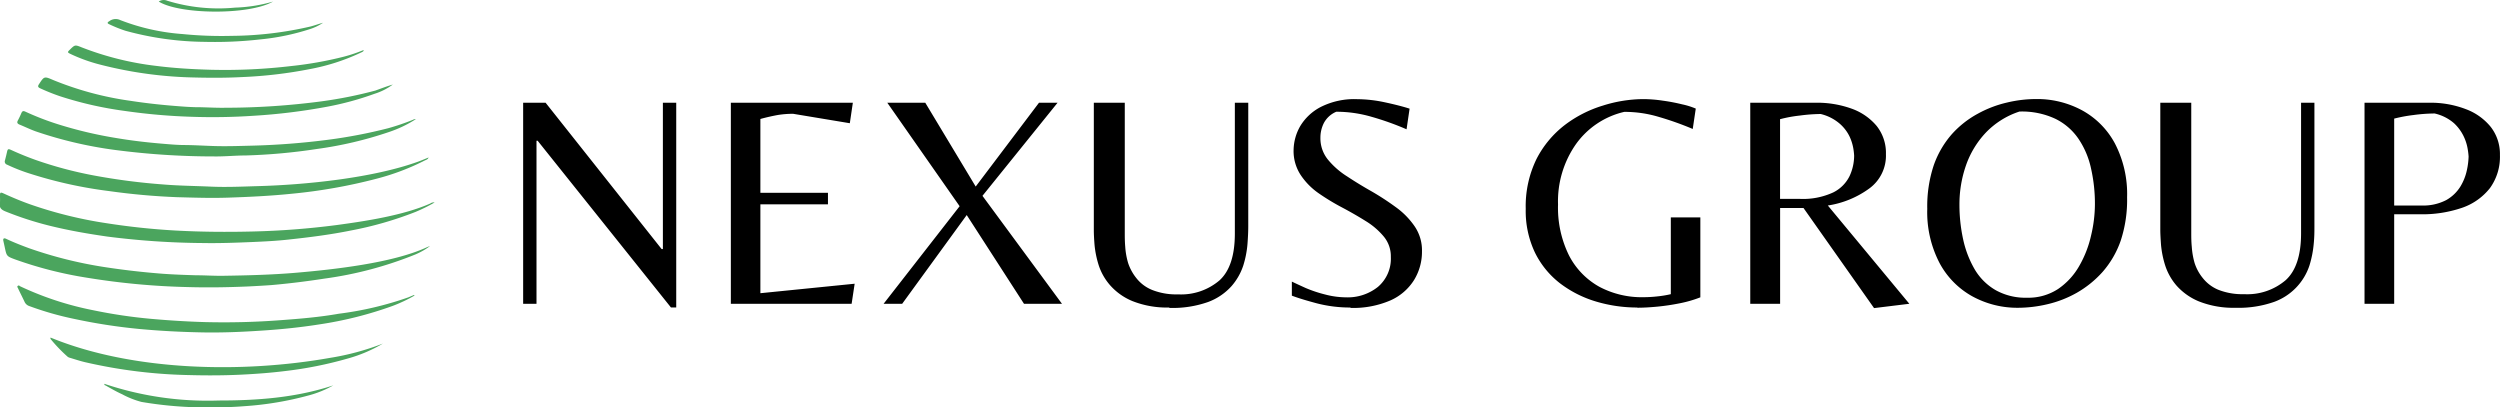 <svg id="Layer_1" data-name="Layer 1" xmlns="http://www.w3.org/2000/svg" viewBox="0 0 387.7 63.18"><defs><style>.cls-1,.cls-2{fill-rule:evenodd;}.cls-2{fill:#4ba55e;}</style></defs><path class="cls-1" d="M113.16,58.57h-.8L91.69,32.72h-.18V58H89.44V26.82h3.48l18,22.7h.19V26.82h2.07V58.57ZM140.38,58H121.65V26.82h18.92L140.1,30l-8.78-1.46a14.42,14.42,0,0,0-2.54.21c-.79.15-1.64.34-2.55.59h0V40.79h10.48v1.79H126.23V56.36l14.62-1.47L140.38,58Zm7.84,0h-2.88l11.79-15.13L145.91,26.82h5.89l7.82,13,9.82-13h2.88L160.67,41.26,173,58h-5.89l-8.88-13.76L148.22,58Zm41.41.58h0a14.48,14.48,0,0,1-5.71-1,9.36,9.36,0,0,1-3.46-2.46A8.88,8.88,0,0,1,178.69,52a15.19,15.19,0,0,1-.64-3.15c-.08-1-.11-1.74-.11-2.3h0V26.82h4.8V47c0,.6,0,1.32.07,2.15a11.41,11.41,0,0,0,.45,2.53A7.54,7.54,0,0,0,184.52,54,5.9,5.9,0,0,0,187,55.86a10.11,10.11,0,0,0,4,.68h0a9.17,9.17,0,0,0,6.43-2.17q2.38-2.17,2.38-7.26h0V26.82h2.08V46q0,1.13-.12,2.73a15.4,15.4,0,0,1-.65,3.33,9.26,9.26,0,0,1-1.84,3.22,9.16,9.16,0,0,1-3.61,2.44,16.52,16.52,0,0,1-6,.92Zm28.12,0h0a20.46,20.46,0,0,1-5.27-.66c-1.64-.44-2.92-.83-3.83-1.18h0V54.56q.79.38,2.16,1a19.92,19.92,0,0,0,3,1A13,13,0,0,0,217,57h0a7.52,7.52,0,0,0,5-1.62A5.74,5.74,0,0,0,224,50.73h0a4.77,4.77,0,0,0-1.09-3.15,11.23,11.23,0,0,0-2.81-2.41c-1.15-.72-2.37-1.42-3.65-2.1a34.89,34.89,0,0,1-3.66-2.22A10.64,10.64,0,0,1,210,38a6.76,6.76,0,0,1-1.08-3.84h0a7.67,7.67,0,0,1,1-3.66,8,8,0,0,1,3.17-3,11.54,11.54,0,0,1,5.71-1.23h0a21,21,0,0,1,4.2.47c1.5.32,2.81.65,3.91,1h0l-.47,3.2A43.83,43.83,0,0,0,221,29a19.48,19.48,0,0,0-5.46-.78h0a3.87,3.87,0,0,0-1.91,1.72,5,5,0,0,0-.55,2.34h0a5.23,5.23,0,0,0,1.13,3.32,12.32,12.32,0,0,0,3,2.64q1.81,1.2,3.83,2.34A41.27,41.27,0,0,1,224.75,43a12.07,12.07,0,0,1,2.95,3,6.6,6.6,0,0,1,1.13,3.86h0a8.36,8.36,0,0,1-1.23,4.46,8.25,8.25,0,0,1-3.67,3.16,14.53,14.53,0,0,1-6.18,1.16Zm44.48,0h0a22.27,22.27,0,0,1-6.38-.92,17.45,17.45,0,0,1-5.58-2.81,13.6,13.6,0,0,1-3.91-4.77,15,15,0,0,1-1.44-6.79h0a16.65,16.65,0,0,1,1.68-7.76A15.66,15.66,0,0,1,251,30.26a18.71,18.71,0,0,1,5.9-3,21.1,21.1,0,0,1,6.2-1h0a20.74,20.74,0,0,1,3.07.24,28,28,0,0,1,3,.57,11.49,11.49,0,0,1,2.12.66h0l-.47,3.16A47.5,47.5,0,0,0,265.49,29a18.34,18.34,0,0,0-5.29-.76h0a12.72,12.72,0,0,0-7.49,5,15.45,15.45,0,0,0-2.78,9.36h0a16.69,16.69,0,0,0,1.71,7.92,11.66,11.66,0,0,0,4.69,4.84,14,14,0,0,0,6.8,1.62h0a19.55,19.55,0,0,0,2.16-.12,16.31,16.31,0,0,0,2.13-.35h0V44.6H272V57a18.56,18.56,0,0,1-3.17.92,34.84,34.84,0,0,1-3.46.52c-1.15.11-2.2.17-3.14.17ZM304.41,58l-5.47.67L288,43.15h-3.63V58h-4.63V26.82h10.19a15.76,15.76,0,0,1,5.53.92,9,9,0,0,1,3.88,2.68,6.72,6.72,0,0,1,1.44,4.37h0a6.3,6.3,0,0,1-2.54,5.3,14.65,14.65,0,0,1-6.47,2.67h0L304.41,58ZM284.36,29.37V41.73h3a11.18,11.18,0,0,0,5.25-1,5.57,5.57,0,0,0,2.53-2.53,7.52,7.52,0,0,0,.71-3.18h0a10.19,10.19,0,0,0-.12-1.07,7.3,7.3,0,0,0-.59-1.89,6.22,6.22,0,0,0-1.54-2,7,7,0,0,0-2.94-1.49h0a25.75,25.75,0,0,0-3.23.24,20.59,20.59,0,0,0-3.09.57Zm36.93,29.25h0a14.52,14.52,0,0,1-7.12-1.78,12.79,12.79,0,0,1-5.09-5.19,17.06,17.06,0,0,1-1.89-8.37h0a20.11,20.11,0,0,1,1-6.74A14.6,14.6,0,0,1,311,31.7a15,15,0,0,1,4-3.16,17.59,17.59,0,0,1,4.52-1.74,19.56,19.56,0,0,1,4.51-.55h0A14.67,14.67,0,0,1,331.2,28a12.66,12.66,0,0,1,5.09,5.14,17,17,0,0,1,1.89,8.36h0a20.19,20.19,0,0,1-1,6.74,14.6,14.6,0,0,1-2.83,4.85,16,16,0,0,1-4,3.22,17,17,0,0,1-4.53,1.76,20.05,20.05,0,0,1-4.51.55Zm1.37-1.56h0a8.4,8.4,0,0,0,4.84-1.37,10.73,10.73,0,0,0,3.25-3.54,16.75,16.75,0,0,0,1.84-4.72,21.15,21.15,0,0,0,.6-4.85h0a24.72,24.72,0,0,0-.6-5.55,13.12,13.12,0,0,0-1.94-4.6,9.25,9.25,0,0,0-3.58-3.11,12.23,12.23,0,0,0-5.59-1.13h0a12.7,12.7,0,0,0-5.24,3.3,14.18,14.18,0,0,0-3.06,5.09,18.33,18.33,0,0,0-1,6h0a25.2,25.2,0,0,0,.59,5.5,15.87,15.87,0,0,0,1.81,4.64,9,9,0,0,0,3.24,3.18,9.49,9.49,0,0,0,4.83,1.16ZM355,58.62h0a14.51,14.51,0,0,1-5.71-1,9.45,9.45,0,0,1-3.46-2.46A9.07,9.07,0,0,1,344.07,52a15.13,15.13,0,0,1-.63-3.15c-.07-1-.11-1.74-.11-2.3h0V26.82h4.8V47c0,.6,0,1.32.08,2.15a12,12,0,0,0,.44,2.53A7.16,7.16,0,0,0,349.91,54a6,6,0,0,0,2.42,1.83,10.18,10.18,0,0,0,4,.68h0a9.18,9.18,0,0,0,6.44-2.17q2.39-2.17,2.39-7.26h0V26.82h2.07V46c0,.75,0,1.66-.11,2.73a16.07,16.07,0,0,1-.66,3.33A9,9,0,0,1,361,57.7a16.59,16.59,0,0,1-6,.92ZM379.6,58H375V26.82h10.14a15.25,15.25,0,0,1,5.58,1,9,9,0,0,1,3.86,2.76A6.85,6.85,0,0,1,396,34.93h0a8.27,8.27,0,0,1-1.55,5.13,9.37,9.37,0,0,1-4.34,3.06,19,19,0,0,1-6.46,1H379.6V58Zm0-28.72V42.76h4.2a7.74,7.74,0,0,0,3.87-.84,6.1,6.1,0,0,0,2.21-2.12,8.2,8.2,0,0,0,1-2.55,11.21,11.21,0,0,0,.26-2.09h0A10.36,10.36,0,0,0,391,34a7.22,7.22,0,0,0-.61-1.94A6.76,6.76,0,0,0,388.88,30a6.89,6.89,0,0,0-3-1.51h0a25.74,25.74,0,0,0-3.3.24,22.68,22.68,0,0,0-3,.56Z" transform="translate(-8.31 -10.89)"/><path class="cls-2" d="M75.71,42.29a26,26,0,0,1-2.95,1.46,55.25,55.25,0,0,1-10,2.88c-3.24.66-6.51,1.07-9.79,1.42-1.81.2-3.64.29-5.46.37-2.61.11-5.22.21-7.84.16a122.51,122.51,0,0,1-14.7-1c-3-.43-6-.95-8.91-1.67a51.4,51.4,0,0,1-6.9-2.23c-.62-.25-1-.57-.86-1.25a8.83,8.83,0,0,0,0-1.15c0-.56.08-.62.59-.38,1.37.63,2.76,1.21,4.18,1.71a65.29,65.29,0,0,0,11.79,2.9q5.31.83,10.66,1.13c4,.22,8,.25,12,.15a122.86,122.86,0,0,0,13-1c4.51-.61,10.35-1.5,14.52-3.34A.87.87,0,0,1,75.71,42.29Z" transform="translate(-8.31 -10.89)"/><path class="cls-2" d="M75,49.05a10.92,10.92,0,0,1-2.27,1.3A58.41,58.41,0,0,1,58.6,54.1c-2.72.42-5.45.76-8.19,1-1.25.09-2.51.16-3.76.22-3.06.13-6.13.18-9.19.09a112.42,112.42,0,0,1-15.65-1.45,61.09,61.09,0,0,1-11.16-2.84c-1.32-.49-1.31-.51-1.6-1.87-.07-.32-.14-.65-.22-1s.07-.5.44-.32c1.14.54,2.32,1,3.51,1.44a65.14,65.14,0,0,0,11.63,2.92Q29,53,33.62,53.35c1.7.12,3.4.18,5.1.23,1.4,0,2.79.1,4.18.08,3.77-.06,7.53-.15,11.29-.47,5.74-.49,15-1.5,20.26-3.93A5.54,5.54,0,0,1,75,49.05Z" transform="translate(-8.31 -10.89)"/><path class="cls-2" d="M74.78,35.31c-.13.31-.37.36-.56.45a36.59,36.59,0,0,1-7.53,2.85,82.76,82.76,0,0,1-13.08,2.32c-3.3.34-6.61.5-9.93.61-2.64.09-5.26,0-7.89-.07a104.19,104.19,0,0,1-10.58-.95,67.74,67.74,0,0,1-12.06-2.64,27.81,27.81,0,0,1-3.74-1.45.51.51,0,0,1-.33-.67c.12-.45.23-.91.33-1.36s.25-.42.59-.27c1.26.58,2.54,1.1,3.85,1.57a61.77,61.77,0,0,0,8.9,2.38A97.81,97.81,0,0,0,33.68,39.5c2.42.2,4.85.22,7.27.33s4.78,0,7.17-.07c7.64-.2,18-1.27,25-3.79C73.65,35.78,74.18,35.55,74.78,35.31Z" transform="translate(-8.31 -10.89)"/><path class="cls-2" d="M72.8,29.37a18.52,18.52,0,0,1-4.19,2A59.55,59.55,0,0,1,57.41,34a89.79,89.79,0,0,1-11,1c-1.62,0-3.24.17-4.85.15a118,118,0,0,1-15.37-1,63.77,63.77,0,0,1-12.32-2.88c-.87-.31-1.7-.72-2.56-1.07-.32-.14-.4-.32-.23-.63s.38-.75.54-1.13.34-.37.66-.22a42.59,42.59,0,0,0,4.93,1.91,64.54,64.54,0,0,0,9.21,2.18c2.31.39,4.63.66,7,.86,1.08.09,2.16.19,3.24.21,1.55,0,3.1.1,4.64.15,2,.07,4,0,6-.05a113.23,113.23,0,0,0,11.92-.92,77.61,77.61,0,0,0,9.31-1.79,36,36,0,0,0,3.79-1.29A.77.77,0,0,1,72.8,29.37Z" transform="translate(-8.31 -10.89)"/><path class="cls-2" d="M72.59,56.73a22.93,22.93,0,0,1-3.36,1.59A58.8,58.8,0,0,1,57.81,61.2c-3.16.5-6.34.81-9.53,1-2.83.18-5.67.29-8.51.24-3.31-.06-6.63-.23-9.93-.54a86.92,86.92,0,0,1-10-1.55,48.24,48.24,0,0,1-7-2,1.21,1.21,0,0,1-.7-.61c-.34-.73-.71-1.44-1.05-2.17-.06-.11-.17-.25,0-.36s.23,0,.33.07A48.52,48.52,0,0,0,22.76,59a78.45,78.45,0,0,0,8.91,1.33c2.81.25,5.62.43,8.45.51a115.24,115.24,0,0,0,11.75-.3c3-.22,6-.47,9-1A51.82,51.82,0,0,0,71.64,57l.88-.37Z" transform="translate(-8.31 -10.89)"/><path class="cls-2" d="M69.23,24a9.57,9.57,0,0,1-2.85,1.44,46.41,46.41,0,0,1-7.34,2,92.1,92.1,0,0,1-11.35,1.4A95.14,95.14,0,0,1,38,29a92.43,92.43,0,0,1-10.37-.91,56.7,56.7,0,0,1-10-2.27,31.78,31.78,0,0,1-3.1-1.24c-.31-.15-.4-.29-.19-.61.83-1.27.82-1.27,2.24-.66a49.7,49.7,0,0,0,12,3.22c2.58.4,5.18.67,7.79.86.73.06,1.47.1,2.21.12,1.55,0,3.1.12,4.64.09a114.29,114.29,0,0,0,15-1,66.67,66.67,0,0,0,8.28-1.66C67.41,24.62,68.31,24.26,69.23,24Z" transform="translate(-8.31 -10.89)"/><path class="cls-2" d="M67.69,64.17a22.26,22.26,0,0,1-5.45,2.32,60.36,60.36,0,0,1-9.7,1.94c-2.33.29-4.68.46-7,.57-2.58.12-5.16.13-7.74.06a78.42,78.42,0,0,1-16.29-2c-.81-.19-1.61-.46-2.42-.7a.87.87,0,0,1-.35-.2,24.15,24.15,0,0,1-2.53-2.63.26.26,0,0,1-.06-.29c12.73,5.23,29.73,5.56,43.33,3.15A39.84,39.84,0,0,0,67.69,64.17Z" transform="translate(-8.31 -10.89)"/><path class="cls-2" d="M64.73,18.72c-.12.22-.35.27-.54.37a32.06,32.06,0,0,1-7.86,2.52A68.88,68.88,0,0,1,45.9,22.84c-2.43.13-4.86.13-7.28.07a63.45,63.45,0,0,1-14.78-2,25.35,25.35,0,0,1-4.59-1.65c-.49-.24-.5-.28-.12-.65.81-.8.81-.79,1.86-.37a46.84,46.84,0,0,0,11.56,2.87c2.82.36,5.65.52,8.49.6a87.76,87.76,0,0,0,12.45-.58,57.62,57.62,0,0,0,8.06-1.43,22.2,22.2,0,0,0,2.89-.95C64.52,18.74,64.61,18.64,64.73,18.72Z" transform="translate(-8.31 -10.89)"/><path class="cls-2" d="M60,70.65a16,16,0,0,1-3.82,1.56,50.61,50.61,0,0,1-9.94,1.67c-2.37.19-4.74.22-7.12.18a60,60,0,0,1-8.87-.84,13.6,13.6,0,0,1-3-1.19c-.89-.4-1.73-.89-2.58-1.37-.08,0-.19-.07-.18-.25A50.26,50.26,0,0,0,42.26,73C48.27,73,54.25,72.56,60,70.65Z" transform="translate(-8.31 -10.89)"/><path class="cls-2" d="M58.41,14.42a8,8,0,0,1-2.09,1A36.09,36.09,0,0,1,48.68,17a62.54,62.54,0,0,1-8.65.38,47.88,47.88,0,0,1-12.27-1.72,20.42,20.42,0,0,1-2.49-1c-.35-.15-.36-.28,0-.49a1.63,1.63,0,0,1,1.68-.17,33.21,33.21,0,0,0,9.66,2.17,61.48,61.48,0,0,0,7.68.28A55.72,55.72,0,0,0,56.46,15C57.12,14.83,57.75,14.59,58.41,14.42Z" transform="translate(-8.31 -10.89)"/><path class="cls-2" d="M50.66,11.13c-3.78,2.16-14.57,2-17.73,0A1.39,1.39,0,0,1,34.24,11a27,27,0,0,0,10.54,1.07A23.5,23.5,0,0,0,50.66,11.13Z" transform="translate(-8.31 -10.89)"/></svg>